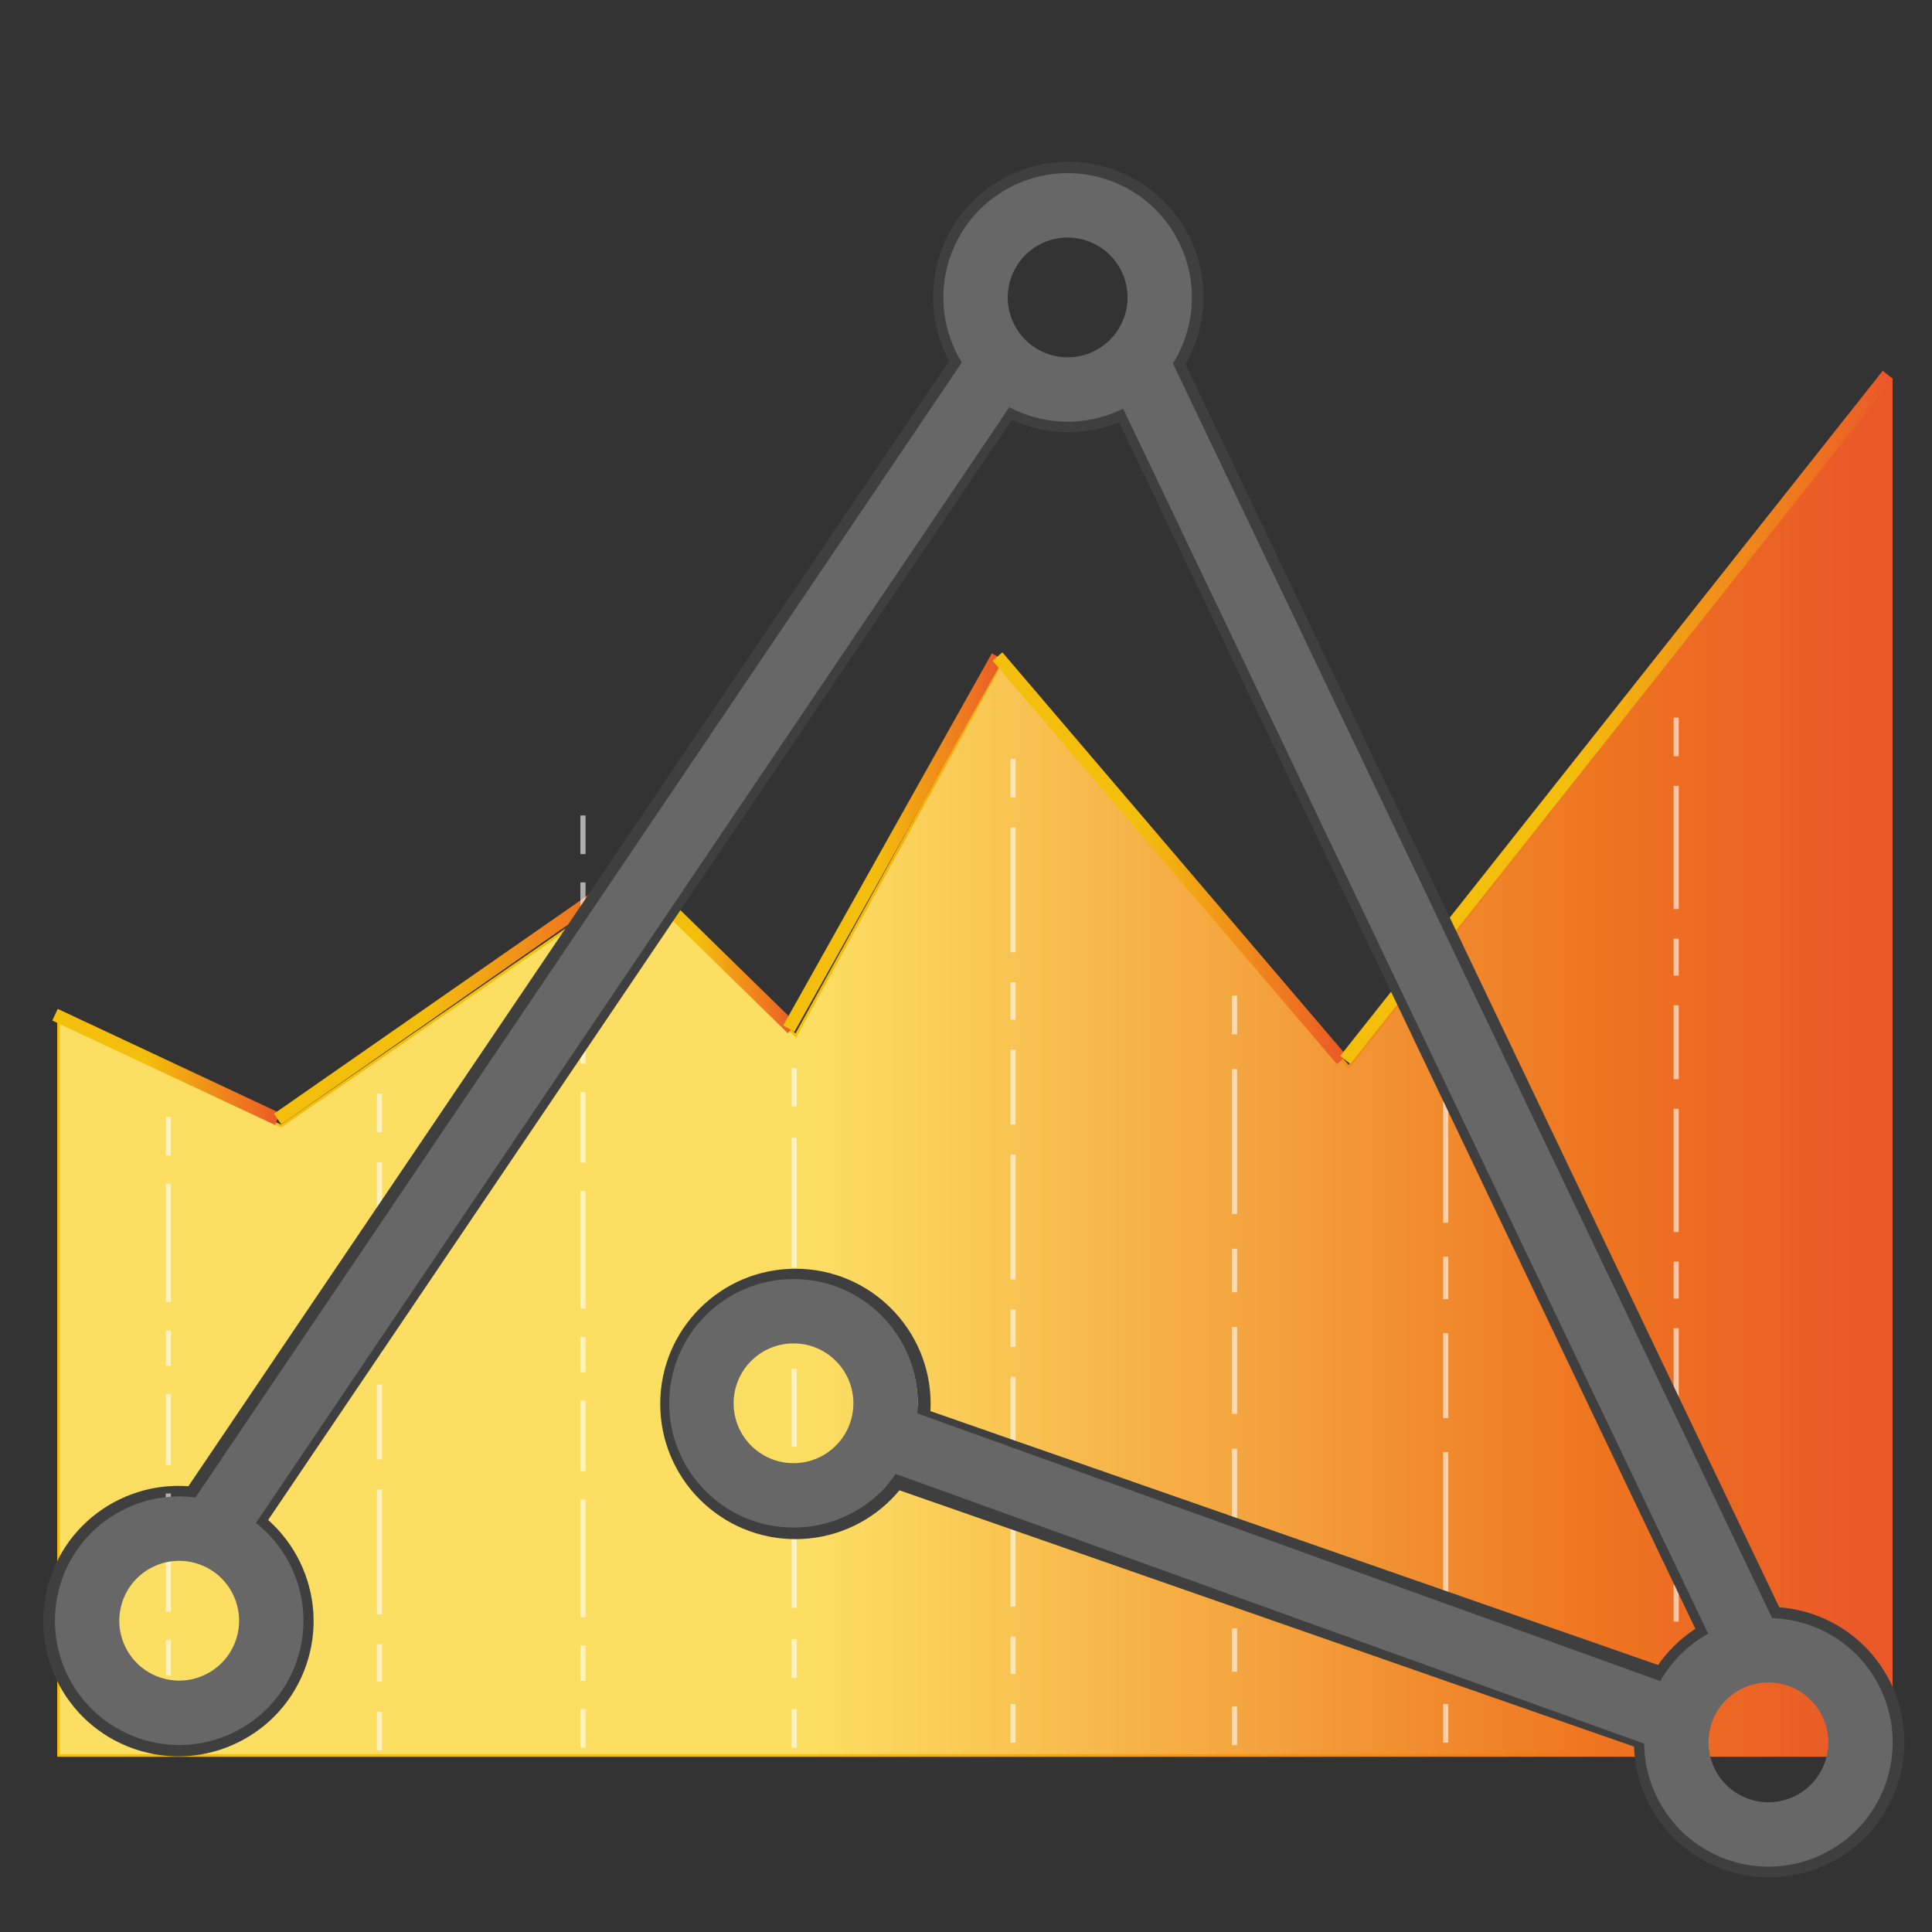 <?xml version="1.0" encoding="UTF-8" standalone="no"?>
<!-- Created with Inkscape (http://www.inkscape.org/) -->

<svg
   xmlns:dc="http://purl.org/dc/elements/1.1/"
   xmlns:cc="http://creativecommons.org/ns#"
   xmlns:rdf="http://www.w3.org/1999/02/22-rdf-syntax-ns#"
   xmlns:svg="http://www.w3.org/2000/svg"
   xmlns="http://www.w3.org/2000/svg"
   xmlns:sodipodi="http://sodipodi.sourceforge.net/DTD/sodipodi-0.dtd"
   xmlns:inkscape="http://www.inkscape.org/namespaces/inkscape"
   version="1.1"
   id="svg2"
   xml:space="preserve"
   width="1000"
   height="1000"
   viewBox="0 0 1000 1000"
   sodipodi:docname="Logo Grafana 1-final.svg"
   inkscape:version="0.92.3 (2405546, 2018-03-11)"><rect x="0" y="0" width="1000" height="1000" fill="#333333" stroke="none"/><defs
     id="defs6"><clipPath
       clipPathUnits="userSpaceOnUse"
       id="clipPath18"><path
         d="M 1421,196 V 729.399 L 1210.341,463.375 1075.303,620.019 995.631,475.528 934.864,536.296 795.774,440.419 709.351,480.93 V 196 Z"
         id="path16"
         inkscape:connector-curvature="0" /></clipPath><linearGradient
       x1="0"
       y1="0"
       x2="1"
       y2="0"
       gradientUnits="userSpaceOnUse"
       gradientTransform="matrix(711.65,0,0,-711.65,709.35,462.7)"
       spreadMethod="pad"
       id="linearGradient36"><stop
         style="stop-opacity:1;stop-color:#fcde63"
         offset="0"
         id="stop24" /><stop
         style="stop-opacity:1;stop-color:#fcde63"
         offset="0.266"
         id="stop26" /><stop
         style="stop-opacity:1;stop-color:#fcde63"
         offset="0.412"
         id="stop28" /><stop
         style="stop-opacity:1;stop-color:#ee7520"
         offset="0.845"
         id="stop30" /><stop
         style="stop-opacity:1;stop-color:#ea5828"
         offset="0.994"
         id="stop32" /><stop
         style="stop-opacity:1;stop-color:#ea5828"
         offset="1"
         id="stop34" /></linearGradient><linearGradient
       x1="0"
       y1="0"
       x2="1"
       y2="0"
       gradientUnits="userSpaceOnUse"
       gradientTransform="matrix(712.65,0,0,712.65,-712.15,812.832)"
       spreadMethod="pad"
       id="linearGradient54"><stop
         style="stop-opacity:1;stop-color:#f4be0c"
         offset="0"
         id="stop42" /><stop
         style="stop-opacity:1;stop-color:#f4be0c"
         offset="0.266"
         id="stop44" /><stop
         style="stop-opacity:1;stop-color:#f4be0c"
         offset="0.412"
         id="stop46" /><stop
         style="stop-opacity:1;stop-color:#ee7520"
         offset="0.845"
         id="stop48" /><stop
         style="stop-opacity:1;stop-color:#ea5828"
         offset="0.994"
         id="stop50" /><stop
         style="stop-opacity:1;stop-color:#ea5828"
         offset="1"
         id="stop52" /></linearGradient><linearGradient
       x1="0"
       y1="0"
       x2="1"
       y2="0"
       gradientUnits="userSpaceOnUse"
       gradientTransform="matrix(88.546,0,0,88.546,-1.061,1100.256)"
       spreadMethod="pad"
       id="linearGradient72"><stop
         style="stop-opacity:1;stop-color:#f4be0c"
         offset="0"
         id="stop60" /><stop
         style="stop-opacity:1;stop-color:#f4be0c"
         offset="0.266"
         id="stop62" /><stop
         style="stop-opacity:1;stop-color:#f4be0c"
         offset="0.412"
         id="stop64" /><stop
         style="stop-opacity:1;stop-color:#ee7520"
         offset="0.845"
         id="stop66" /><stop
         style="stop-opacity:1;stop-color:#ea5828"
         offset="0.994"
         id="stop68" /><stop
         style="stop-opacity:1;stop-color:#ea5828"
         offset="1"
         id="stop70" /></linearGradient><linearGradient
       x1="0"
       y1="0"
       x2="1"
       y2="0"
       gradientUnits="userSpaceOnUse"
       gradientTransform="matrix(140.595,0,0,140.595,-1.428,1032.061)"
       spreadMethod="pad"
       id="linearGradient90"><stop
         style="stop-opacity:1;stop-color:#f4be0c"
         offset="0"
         id="stop78" /><stop
         style="stop-opacity:1;stop-color:#f4be0c"
         offset="0.266"
         id="stop80" /><stop
         style="stop-opacity:1;stop-color:#f4be0c"
         offset="0.412"
         id="stop82" /><stop
         style="stop-opacity:1;stop-color:#ee7520"
         offset="0.845"
         id="stop84" /><stop
         style="stop-opacity:1;stop-color:#ea5828"
         offset="0.994"
         id="stop86" /><stop
         style="stop-opacity:1;stop-color:#ea5828"
         offset="1"
         id="stop88" /></linearGradient><linearGradient
       x1="0"
       y1="0"
       x2="1"
       y2="0"
       gradientUnits="userSpaceOnUse"
       gradientTransform="matrix(65.614,0,0,65.614,-1.748,1110.383)"
       spreadMethod="pad"
       id="linearGradient108"><stop
         style="stop-opacity:1;stop-color:#f4be0c"
         offset="0"
         id="stop96" /><stop
         style="stop-opacity:1;stop-color:#f4be0c"
         offset="0.266"
         id="stop98" /><stop
         style="stop-opacity:1;stop-color:#f4be0c"
         offset="0.412"
         id="stop100" /><stop
         style="stop-opacity:1;stop-color:#ee7520"
         offset="0.845"
         id="stop102" /><stop
         style="stop-opacity:1;stop-color:#ea5828"
         offset="0.994"
         id="stop104" /><stop
         style="stop-opacity:1;stop-color:#ea5828"
         offset="1"
         id="stop106" /></linearGradient><linearGradient
       x1="0"
       y1="0"
       x2="1"
       y2="0"
       gradientUnits="userSpaceOnUse"
       gradientTransform="matrix(85.384,0,0,85.384,-2.181,1007.755)"
       spreadMethod="pad"
       id="linearGradient126"><stop
         style="stop-opacity:1;stop-color:#f4be0c"
         offset="0"
         id="stop114" /><stop
         style="stop-opacity:1;stop-color:#f4be0c"
         offset="0.266"
         id="stop116" /><stop
         style="stop-opacity:1;stop-color:#f4be0c"
         offset="0.412"
         id="stop118" /><stop
         style="stop-opacity:1;stop-color:#ee7520"
         offset="0.845"
         id="stop120" /><stop
         style="stop-opacity:1;stop-color:#ea5828"
         offset="0.994"
         id="stop122" /><stop
         style="stop-opacity:1;stop-color:#ea5828"
         offset="1"
         id="stop124" /></linearGradient><linearGradient
       x1="0"
       y1="0"
       x2="1"
       y2="0"
       gradientUnits="userSpaceOnUse"
       gradientTransform="matrix(137.491,0,0,137.491,-1.903,1158.322)"
       spreadMethod="pad"
       id="linearGradient144"><stop
         style="stop-opacity:1;stop-color:#f4be0c"
         offset="0"
         id="stop132" /><stop
         style="stop-opacity:1;stop-color:#f4be0c"
         offset="0.266"
         id="stop134" /><stop
         style="stop-opacity:1;stop-color:#f4be0c"
         offset="0.412"
         id="stop136" /><stop
         style="stop-opacity:1;stop-color:#ee7520"
         offset="0.845"
         id="stop138" /><stop
         style="stop-opacity:1;stop-color:#ea5828"
         offset="0.994"
         id="stop140" /><stop
         style="stop-opacity:1;stop-color:#ea5828"
         offset="1"
         id="stop142" /></linearGradient><linearGradient
       x1="0"
       y1="0"
       x2="1"
       y2="0"
       gradientUnits="userSpaceOnUse"
       gradientTransform="matrix(214.579,0,0,214.579,-1.96,946.988)"
       spreadMethod="pad"
       id="linearGradient162"><stop
         style="stop-opacity:1;stop-color:#f4be0c"
         offset="0"
         id="stop150" /><stop
         style="stop-opacity:1;stop-color:#f4be0c"
         offset="0.266"
         id="stop152" /><stop
         style="stop-opacity:1;stop-color:#f4be0c"
         offset="0.412"
         id="stop154" /><stop
         style="stop-opacity:1;stop-color:#ee7520"
         offset="0.845"
         id="stop156" /><stop
         style="stop-opacity:1;stop-color:#ea5828"
         offset="0.994"
         id="stop158" /><stop
         style="stop-opacity:1;stop-color:#ea5828"
         offset="1"
         id="stop160" /></linearGradient><clipPath
       clipPathUnits="userSpaceOnUse"
       id="clipPath172"><path
         d="M 0,1080 H 1920 V 0 H 0 Z"
         id="path170"
         inkscape:connector-curvature="0" /></clipPath><clipPath
       clipPathUnits="userSpaceOnUse"
       id="clipPath180"><path
         d="m 1079,583 h 2 V 201 h -2 z"
         id="path178"
         inkscape:connector-curvature="0" /></clipPath><clipPath
       clipPathUnits="userSpaceOnUse"
       id="clipPath208"><path
         d="m 1165,491 h 2 V 200 h -2 z"
         id="path206"
         inkscape:connector-curvature="0" /></clipPath><clipPath
       clipPathUnits="userSpaceOnUse"
       id="clipPath236"><path
         d="m 1247,486 h 2 V 201 h -2 z"
         id="path234"
         inkscape:connector-curvature="0" /></clipPath><clipPath
       clipPathUnits="userSpaceOnUse"
       id="clipPath272"><path
         d="m 1336.5,599 h 2 V 221.5 h -2 z"
         id="path270"
         inkscape:connector-curvature="0" /></clipPath><clipPath
       clipPathUnits="userSpaceOnUse"
       id="clipPath300"><path
         d="m 994,463 h 2 V 199 h -2 z"
         id="path298"
         inkscape:connector-curvature="0" /></clipPath><clipPath
       clipPathUnits="userSpaceOnUse"
       id="clipPath336"><path
         d="m 912,561 h 2 V 199 h -2 z"
         id="path334"
         inkscape:connector-curvature="0" /></clipPath><clipPath
       clipPathUnits="userSpaceOnUse"
       id="clipPath368"><path
         d="m 833,453 h 2 V 198 h -2 z"
         id="path366"
         inkscape:connector-curvature="0" /></clipPath><clipPath
       clipPathUnits="userSpaceOnUse"
       id="clipPath420"><path
         d="m 751,444 h 2 V 201 h -2 z"
         id="path418"
         inkscape:connector-curvature="0" /></clipPath></defs><sodipodi:namedview
     pagecolor="#ffffff"
     bordercolor="#666666"
     borderopacity="1"
     objecttolerance="10"
     gridtolerance="10"
     guidetolerance="10"
     inkscape:pageopacity="0"
     inkscape:pageshadow="2"
     inkscape:window-width="721"
     inkscape:window-height="587"
     id="namedview4"
     showgrid="false"
     inkscape:zoom="0.1546875"
     inkscape:cx="1280"
     inkscape:cy="720"
     inkscape:window-x="0"
     inkscape:window-y="0"
     inkscape:window-maximized="0"
     inkscape:current-layer="g10" /><g
     id="g10"
     inkscape:groupmode="layer"
     inkscape:label="Logo Grafana 1"
     transform="matrix(1.333,0,0,-1.333,0,1000)"><g
       id="g12"
       transform="translate(-686.636,-127.455)"><g
         id="g14"
         clip-path="url(#clipPath18)"><g
           id="g20"><g
             id="g22"><path
               d="M 1421,196 V 729.399 L 1210.341,463.375 1075.303,620.019 995.631,475.528 934.864,536.296 795.774,440.419 709.351,480.93 V 196 Z"
               style="fill:url(#linearGradient36);stroke:none"
               id="path38"
               inkscape:connector-curvature="0" /></g></g></g></g><g
       id="g40"
       transform="translate(734.364,68.545)"><path
         d="m 0,0 v 533.399 l -210.659,-266.024 -135.038,156.644 -79.672,-144.491 -60.767,60.768 -139.09,-95.877 -86.423,40.511 V 0 Z"
         style="fill:none;stroke:url(#linearGradient54);stroke-width:1;stroke-linecap:butt;stroke-linejoin:miter;stroke-miterlimit:10;stroke-dasharray:none;stroke-opacity:1"
         id="path56"
         inkscape:connector-curvature="0" /></g><g
       id="g58"
       transform="translate(21.364,356.176)"><path
         d="M 0,0 86.424,-40.512"
         style="fill:#f4be0c;fill-opacity:1;fill-rule:nonzero;stroke:url(#linearGradient72);stroke-width:5;stroke-linecap:butt;stroke-linejoin:miter;stroke-miterlimit:10;stroke-dasharray:none;stroke-opacity:1"
         id="path74"
         inkscape:connector-curvature="0" /></g><g
       id="g76"
       transform="translate(107.788,315.665)"><path
         d="M 0,0 137.739,95.877"
         style="fill:#f4be0c;fill-opacity:1;fill-rule:nonzero;stroke:url(#linearGradient90);stroke-width:5;stroke-linecap:butt;stroke-linejoin:miter;stroke-miterlimit:10;stroke-dasharray:none;stroke-opacity:1"
         id="path92"
         inkscape:connector-curvature="0" /></g><g
       id="g94"
       transform="translate(245.527,411.542)"><path
         d="M 0,0 62.117,-60.767"
         style="fill:#f4be0c;fill-opacity:1;fill-rule:nonzero;stroke:url(#linearGradient108);stroke-width:5;stroke-linecap:butt;stroke-linejoin:miter;stroke-miterlimit:10;stroke-dasharray:none;stroke-opacity:1"
         id="path110"
         inkscape:connector-curvature="0" /></g><g
       id="g112"
       transform="translate(306.293,350.775)"><path
         d="M 0,0 81.023,144.49"
         style="fill:#f4be0c;fill-opacity:1;fill-rule:nonzero;stroke:url(#linearGradient126);stroke-width:5;stroke-linecap:butt;stroke-linejoin:miter;stroke-miterlimit:10;stroke-dasharray:none;stroke-opacity:1"
         id="path128"
         inkscape:connector-curvature="0" /></g><g
       id="g130"
       transform="translate(387.317,495.265)"><path
         d="M 0,0 133.687,-156.644"
         style="fill:#f4be0c;fill-opacity:1;fill-rule:nonzero;stroke:url(#linearGradient144);stroke-width:5;stroke-linecap:butt;stroke-linejoin:miter;stroke-miterlimit:10;stroke-dasharray:none;stroke-opacity:1"
         id="path146"
         inkscape:connector-curvature="0" /></g><g
       id="g148"
       transform="translate(522.354,338.622)"><path
         d="M 0,0 210.659,266.024"
         style="fill:#f4be0c;fill-opacity:1;fill-rule:nonzero;stroke:url(#linearGradient162);stroke-width:5;stroke-linecap:butt;stroke-linejoin:miter;stroke-miterlimit:10;stroke-dasharray:none;stroke-opacity:1"
         id="path164"
         inkscape:connector-curvature="0" /></g><g
       id="g166"
       transform="translate(-686.636,-127.455)"><g
         id="g168"
         clip-path="url(#clipPath172)"><g
           id="g174"><g
             id="g176" /><g
             id="g200"><g
               clip-path="url(#clipPath180)"
               id="g198"
               style="opacity:0.6"><g
                 transform="translate(1080,583)"
                 id="g184"><path
                   d="M 0,0 V -15"
                   style="fill:none;stroke:#ffffff;stroke-width:2;stroke-linecap:butt;stroke-linejoin:miter;stroke-miterlimit:10;stroke-dasharray:none;stroke-opacity:1"
                   id="path182"
                   inkscape:connector-curvature="0" /></g><g
                 transform="translate(1080,556.364)"
                 id="g188"><path
                   d="M 0,0 V -80.485"
                   style="fill:none;stroke:#ffffff;stroke-width:2;stroke-linecap:butt;stroke-linejoin:miter;stroke-miterlimit:10;stroke-dasharray:48.485, 11.636, 14.545, 11.636;stroke-dashoffset:0;stroke-opacity:1"
                   id="path186"
                   inkscape:connector-curvature="0" /></g><g
                 transform="translate(1080,470.06)"
                 id="g192"><path
                   d="M 0,0 V -248.242"
                   style="fill:none;stroke:#ffffff;stroke-width:2;stroke-linecap:butt;stroke-linejoin:miter;stroke-miterlimit:10;stroke-dasharray:29.091, 11.636, 48.485, 11.636, 14.545, 11.636;stroke-dashoffset:0;stroke-opacity:1"
                   id="path190"
                   inkscape:connector-curvature="0" /></g><g
                 transform="translate(1080,216)"
                 id="g196"><path
                   d="M 0,0 V -15"
                   style="fill:none;stroke:#ffffff;stroke-width:2;stroke-linecap:butt;stroke-linejoin:miter;stroke-miterlimit:10;stroke-dasharray:none;stroke-opacity:1"
                   id="path194"
                   inkscape:connector-curvature="0" /></g></g></g></g><g
           id="g202"><g
             id="g204" /><g
             id="g228"><g
               clip-path="url(#clipPath208)"
               id="g226"
               style="opacity:0.6"><g
                 transform="translate(1166,491)"
                 id="g212"><path
                   d="M 0,0 V -15"
                   style="fill:none;stroke:#ffffff;stroke-width:2;stroke-linecap:butt;stroke-linejoin:miter;stroke-miterlimit:10;stroke-dasharray:none;stroke-opacity:1"
                   id="path210"
                   inkscape:connector-curvature="0" /></g><g
                 transform="translate(1166,462.5)"
                 id="g216"><path
                   d="M 0,0 V -93.375"
                   style="fill:none;stroke:#ffffff;stroke-width:2;stroke-linecap:butt;stroke-linejoin:miter;stroke-miterlimit:10;stroke-dasharray:56.25, 13.5, 16.875, 13.5;stroke-dashoffset:0;stroke-opacity:1"
                   id="path214"
                   inkscape:connector-curvature="0" /></g><g
                 transform="translate(1166,362.375)"
                 id="g220"><path
                   d="M 0,0 V -140.625"
                   style="fill:none;stroke:#ffffff;stroke-width:2;stroke-linecap:butt;stroke-linejoin:miter;stroke-miterlimit:10;stroke-dasharray:33.75, 13.5, 56.25, 13.5, 16.875, 13.5;stroke-dashoffset:0;stroke-opacity:1"
                   id="path218"
                   inkscape:connector-curvature="0" /></g><g
                 transform="translate(1166,215)"
                 id="g224"><path
                   d="M 0,0 V -15"
                   style="fill:none;stroke:#ffffff;stroke-width:2;stroke-linecap:butt;stroke-linejoin:miter;stroke-miterlimit:10;stroke-dasharray:none;stroke-opacity:1"
                   id="path222"
                   inkscape:connector-curvature="0" /></g></g></g></g><g
           id="g230"><g
             id="g232" /><g
             id="g256"><g
               clip-path="url(#clipPath236)"
               id="g254"
               style="opacity:0.6"><g
                 transform="translate(1248,486)"
                 id="g240"><path
                   d="M 0,0 V -15"
                   style="fill:none;stroke:#ffffff;stroke-width:2;stroke-linecap:butt;stroke-linejoin:miter;stroke-miterlimit:10;stroke-dasharray:none;stroke-opacity:1"
                   id="path238"
                   inkscape:connector-curvature="0" /></g><g
                 transform="translate(1248,457.81)"
                 id="g244"><path
                   d="M 0,0 V -91.229"
                   style="fill:none;stroke:#ffffff;stroke-width:2;stroke-linecap:butt;stroke-linejoin:miter;stroke-miterlimit:10;stroke-dasharray:54.957, 13.19, 16.487, 13.19;stroke-dashoffset:0;stroke-opacity:1"
                   id="path242"
                   inkscape:connector-curvature="0" /></g><g
                 transform="translate(1248,359.987)"
                 id="g248"><path
                   d="M 0,0 V -137.393"
                   style="fill:none;stroke:#ffffff;stroke-width:2;stroke-linecap:butt;stroke-linejoin:miter;stroke-miterlimit:10;stroke-dasharray:32.974, 13.19, 54.957, 13.19, 16.487, 13.19;stroke-dashoffset:0;stroke-opacity:1"
                   id="path246"
                   inkscape:connector-curvature="0" /></g><g
                 transform="translate(1248,216)"
                 id="g252"><path
                   d="M 0,0 V -15"
                   style="fill:none;stroke:#ffffff;stroke-width:2;stroke-linecap:butt;stroke-linejoin:miter;stroke-miterlimit:10;stroke-dasharray:none;stroke-opacity:1"
                   id="path250"
                   inkscape:connector-curvature="0" /></g></g></g></g><g
           id="g258"
           transform="translate(1054.207,778.713)"><path
             d="m 0,0 c -9.049,-26.09 4.767,-54.575 30.856,-63.623 26.09,-9.048 54.575,4.767 63.623,30.857 9.048,26.09 -4.766,54.575 -30.856,63.622 C 37.533,39.905 9.048,26.09 0,0 Z"
             style="fill:none;stroke:#3f3f3f;stroke-width:5;stroke-linecap:butt;stroke-linejoin:miter;stroke-miterlimit:10;stroke-dasharray:none;stroke-opacity:1"
             id="path260"
             inkscape:connector-curvature="0" /></g><g
           id="g262"
           transform="translate(708.659,264.552)"><path
             d="m 0,0 c -9.048,-26.09 4.767,-54.574 30.856,-63.622 26.09,-9.049 54.575,4.767 63.623,30.856 9.049,26.09 -4.766,54.575 -30.856,63.623 C 37.533,39.905 9.048,26.09 0,0 Z"
             style="fill:none;stroke:#3f3f3f;stroke-width:5;stroke-linecap:butt;stroke-linejoin:miter;stroke-miterlimit:10;stroke-dasharray:none;stroke-opacity:1"
             id="path264"
             inkscape:connector-curvature="0" /></g><g
           id="g266"><g
             id="g268" /><g
             id="g292"><g
               clip-path="url(#clipPath272)"
               id="g290"
               style="opacity:0.6"><g
                 transform="translate(1337.5,599)"
                 id="g276"><path
                   d="M 0,0 V -15"
                   style="fill:none;stroke:#ffffff;stroke-width:2;stroke-linecap:butt;stroke-linejoin:miter;stroke-miterlimit:10;stroke-dasharray:none;stroke-opacity:1"
                   id="path274"
                   inkscape:connector-curvature="0" /></g><g
                 transform="translate(1337.5,572.512)"
                 id="g280"><path
                   d="M 0,0 V -79.456"
                   style="fill:none;stroke:#ffffff;stroke-width:2;stroke-linecap:butt;stroke-linejoin:miter;stroke-miterlimit:10;stroke-dasharray:47.865, 11.488, 14.359, 11.488;stroke-dashoffset:0;stroke-opacity:1"
                   id="path278"
                   inkscape:connector-curvature="0" /></g><g
                 transform="translate(1337.5,487.312)"
                 id="g284"><path
                   d="M 0,0 V -245.068"
                   style="fill:none;stroke:#ffffff;stroke-width:2;stroke-linecap:butt;stroke-linejoin:miter;stroke-miterlimit:10;stroke-dasharray:28.719, 11.488, 47.865, 11.488, 14.359, 11.488;stroke-dashoffset:0;stroke-opacity:1"
                   id="path282"
                   inkscape:connector-curvature="0" /></g><g
                 transform="translate(1337.5,236.5)"
                 id="g288"><path
                   d="M 0,0 V -15"
                   style="fill:none;stroke:#ffffff;stroke-width:2;stroke-linecap:butt;stroke-linejoin:miter;stroke-miterlimit:10;stroke-dasharray:none;stroke-opacity:1"
                   id="path286"
                   inkscape:connector-curvature="0" /></g></g></g></g><g
           id="g294"><g
             id="g296" /><g
             id="g320"><g
               clip-path="url(#clipPath300)"
               id="g318"
               style="opacity:0.6"><g
                 transform="translate(995,463)"
                 id="g304"><path
                   d="M 0,0 V -15"
                   style="fill:none;stroke:#ffffff;stroke-width:2;stroke-linecap:butt;stroke-linejoin:miter;stroke-miterlimit:10;stroke-dasharray:none;stroke-opacity:1"
                   id="path302"
                   inkscape:connector-curvature="0" /></g><g
                 transform="translate(995,435.897)"
                 id="g308"><path
                   d="M 0,0 V -83.716"
                   style="fill:none;stroke:#ffffff;stroke-width:2;stroke-linecap:butt;stroke-linejoin:miter;stroke-miterlimit:10;stroke-dasharray:50.431, 12.103, 15.129, 12.103;stroke-dashoffset:0;stroke-opacity:1"
                   id="path306"
                   inkscape:connector-curvature="0" /></g><g
                 transform="translate(995,346.129)"
                 id="g312"><path
                   d="M 0,0 V -126.077"
                   style="fill:none;stroke:#ffffff;stroke-width:2;stroke-linecap:butt;stroke-linejoin:miter;stroke-miterlimit:10;stroke-dasharray:30.259, 12.103, 50.431, 12.103, 15.129, 12.103;stroke-dashoffset:0;stroke-opacity:1"
                   id="path310"
                   inkscape:connector-curvature="0" /></g><g
                 transform="translate(995,214)"
                 id="g316"><path
                   d="M 0,0 V -15"
                   style="fill:none;stroke:#ffffff;stroke-width:2;stroke-linecap:butt;stroke-linejoin:miter;stroke-miterlimit:10;stroke-dasharray:none;stroke-opacity:1"
                   id="path314"
                   inkscape:connector-curvature="0" /></g></g></g></g><g
           id="g322"
           transform="translate(1326.362,217.56)"><path
             d="m 0,0 c -9.049,-26.09 4.767,-54.574 30.856,-63.623 26.09,-9.048 54.575,4.767 63.623,30.856 9.048,26.09 -4.767,54.576 -30.857,63.623 C 37.533,39.905 9.048,26.09 0,0 Z"
             style="fill:none;stroke:#3f3f3f;stroke-width:5;stroke-linecap:butt;stroke-linejoin:miter;stroke-miterlimit:10;stroke-dasharray:none;stroke-opacity:1"
             id="path324"
             inkscape:connector-curvature="0" /></g><g
           id="g326"
           transform="translate(945.5,332.5)"><path
             d="m 0,0 c 0,-27.614 22.386,-50 50,-50 27.614,0 50,22.386 50,50 C 100,27.614 77.614,50 50,50 22.386,50 0,27.614 0,0 Z"
             style="fill:none;stroke:#3f3f3f;stroke-width:5;stroke-linecap:butt;stroke-linejoin:miter;stroke-miterlimit:10;stroke-dasharray:none;stroke-opacity:1"
             id="path328"
             inkscape:connector-curvature="0" /></g><g
           id="g330"><g
             id="g332" /><g
             id="g356"><g
               clip-path="url(#clipPath336)"
               id="g354"
               style="opacity:0.6"><g
                 transform="translate(913,561)"
                 id="g340"><path
                   d="M 0,0 V -15"
                   style="fill:none;stroke:#ffffff;stroke-width:2;stroke-linecap:butt;stroke-linejoin:miter;stroke-miterlimit:10;stroke-dasharray:none;stroke-opacity:1"
                   id="path338"
                   inkscape:connector-curvature="0" /></g><g
                 transform="translate(913,535.024)"
                 id="g344"><path
                   d="M 0,0 V -75.911"
                   style="fill:none;stroke:#ffffff;stroke-width:2;stroke-linecap:butt;stroke-linejoin:miter;stroke-miterlimit:10;stroke-dasharray:45.73, 10.975, 13.719, 10.975;stroke-dashoffset:0;stroke-opacity:1"
                   id="path342"
                   inkscape:connector-curvature="0" /></g><g
                 transform="translate(913,453.625)"
                 id="g348"><path
                   d="M 0,0 V -234.138"
                   style="fill:none;stroke:#ffffff;stroke-width:2;stroke-linecap:butt;stroke-linejoin:miter;stroke-miterlimit:10;stroke-dasharray:27.438, 10.975, 45.73, 10.975, 13.719, 10.975;stroke-dashoffset:0;stroke-opacity:1"
                   id="path346"
                   inkscape:connector-curvature="0" /></g><g
                 transform="translate(913,214)"
                 id="g352"><path
                   d="M 0,0 V -15"
                   style="fill:none;stroke:#ffffff;stroke-width:2;stroke-linecap:butt;stroke-linejoin:miter;stroke-miterlimit:10;stroke-dasharray:none;stroke-opacity:1"
                   id="path350"
                   inkscape:connector-curvature="0" /></g></g></g></g><g
           id="g358"
           transform="translate(1018.5,322.5)"><path
             d="M 0,0 321,-112"
             style="fill:none;stroke:#3f3f3f;stroke-width:33;stroke-linecap:butt;stroke-linejoin:miter;stroke-miterlimit:10;stroke-dasharray:none;stroke-opacity:1"
             id="path360"
             inkscape:connector-curvature="0" /></g><g
           id="g362"><g
             id="g364" /><g
             id="g388"><g
               clip-path="url(#clipPath368)"
               id="g386"
               style="opacity:0.6"><g
                 transform="translate(834,453)"
                 id="g372"><path
                   d="M 0,0 V -15"
                   style="fill:none;stroke:#ffffff;stroke-width:2;stroke-linecap:butt;stroke-linejoin:miter;stroke-miterlimit:10;stroke-dasharray:none;stroke-opacity:1"
                   id="path370"
                   inkscape:connector-curvature="0" /></g><g
                 transform="translate(834,426.362)"
                 id="g376"><path
                   d="M 0,0 V -80.496"
                   style="fill:none;stroke:#ffffff;stroke-width:2;stroke-linecap:butt;stroke-linejoin:miter;stroke-miterlimit:10;stroke-dasharray:48.491, 11.638, 14.547, 11.638;stroke-dashoffset:0;stroke-opacity:1"
                   id="path374"
                   inkscape:connector-curvature="0" /></g><g
                 transform="translate(834,340.048)"
                 id="g380"><path
                   d="M 0,0 V -121.229"
                   style="fill:none;stroke:#ffffff;stroke-width:2;stroke-linecap:butt;stroke-linejoin:miter;stroke-miterlimit:10;stroke-dasharray:29.095, 11.638, 48.491, 11.638, 14.547, 11.638;stroke-dashoffset:0;stroke-opacity:1"
                   id="path378"
                   inkscape:connector-curvature="0" /></g><g
                 transform="translate(834,213)"
                 id="g384"><path
                   d="M 0,0 V -15"
                   style="fill:none;stroke:#ffffff;stroke-width:2;stroke-linecap:butt;stroke-linejoin:miter;stroke-miterlimit:10;stroke-dasharray:none;stroke-opacity:1"
                   id="path382"
                   inkscape:connector-curvature="0" /></g></g></g></g><g
           id="g390"
           transform="translate(1018.359,324.378)"><path
             d="M 0,0 324.871,-117.063"
             style="fill:none;stroke:#666766;stroke-width:25;stroke-linecap:butt;stroke-linejoin:miter;stroke-miterlimit:10;stroke-dasharray:none;stroke-opacity:1"
             id="path392"
             inkscape:connector-curvature="0" /></g><g
           id="g394"
           transform="translate(767.5,282.5)"><path
             d="M 0,0 311,460"
             style="fill:none;stroke:#3f3f3f;stroke-width:33;stroke-linecap:butt;stroke-linejoin:miter;stroke-miterlimit:10;stroke-dasharray:none;stroke-opacity:1"
             id="path396"
             inkscape:connector-curvature="0" /></g><g
           id="g398"
           transform="translate(767.927,281.823)"><path
             d="M 0,0 310.835,460.359"
             style="fill:none;stroke:#666766;stroke-width:25;stroke-linecap:butt;stroke-linejoin:miter;stroke-miterlimit:10;stroke-dasharray:none;stroke-opacity:1"
             id="path400"
             inkscape:connector-curvature="0" /></g><g
           id="g402"
           transform="translate(1129.5,734.5)"><path
             d="M 0,0 235,-492"
             style="fill:none;stroke:#3f3f3f;stroke-width:33;stroke-linecap:butt;stroke-linejoin:miter;stroke-miterlimit:10;stroke-dasharray:none;stroke-opacity:1"
             id="path404"
             inkscape:connector-curvature="0" /></g><g
           id="g406"
           transform="translate(1129.332,734.175)"><path
             d="M 0,0 234.897,-491.843"
             style="fill:none;stroke:#666766;stroke-width:25;stroke-linecap:butt;stroke-linejoin:miter;stroke-miterlimit:10;stroke-dasharray:none;stroke-opacity:1"
             id="path408"
             inkscape:connector-curvature="0" /></g><g
           id="g410"
           transform="translate(1339.528,212.803)"><path
             d="m 0,0 c -6.47,-18.654 3.408,-39.021 22.063,-45.491 18.655,-6.47 39.022,3.408 45.492,22.063 C 74.024,-4.773 64.146,15.594 45.491,22.063 26.837,28.533 6.47,18.655 0,0 Z"
             style="fill:none;stroke:#666766;stroke-width:25;stroke-linecap:butt;stroke-linejoin:miter;stroke-miterlimit:10;stroke-dasharray:none;stroke-opacity:1"
             id="path412"
             inkscape:connector-curvature="0" /></g><g
           id="g414"><g
             id="g416" /><g
             id="g440"><g
               clip-path="url(#clipPath420)"
               id="g438"
               style="opacity:0.6"><g
                 transform="translate(752,444)"
                 id="g424"><path
                   d="M 0,0 V -15"
                   style="fill:none;stroke:#ffffff;stroke-width:2;stroke-linecap:butt;stroke-linejoin:miter;stroke-miterlimit:10;stroke-dasharray:none;stroke-opacity:1"
                   id="path422"
                   inkscape:connector-curvature="0" /></g><g
                 transform="translate(752,417.982)"
                 id="g428"><path
                   d="M 0,0 V -76.202"
                   style="fill:none;stroke:#ffffff;stroke-width:2;stroke-linecap:butt;stroke-linejoin:miter;stroke-miterlimit:10;stroke-dasharray:45.905, 11.017, 13.772, 11.017;stroke-dashoffset:0;stroke-opacity:1"
                   id="path426"
                   inkscape:connector-curvature="0" /></g><g
                 transform="translate(752,336.272)"
                 id="g432"><path
                   d="M 0,0 V -114.763"
                   style="fill:none;stroke:#ffffff;stroke-width:2;stroke-linecap:butt;stroke-linejoin:miter;stroke-miterlimit:10;stroke-dasharray:27.543, 11.017, 45.905, 11.017, 13.772, 11.017;stroke-dashoffset:0;stroke-opacity:1"
                   id="path430"
                   inkscape:connector-curvature="0" /></g><g
                 transform="translate(752,216)"
                 id="g436"><path
                   d="M 0,0 V -15"
                   style="fill:none;stroke:#ffffff;stroke-width:2;stroke-linecap:butt;stroke-linejoin:miter;stroke-miterlimit:10;stroke-dasharray:none;stroke-opacity:1"
                   id="path434"
                   inkscape:connector-curvature="0" /></g></g></g></g><g
           id="g442"
           transform="translate(722.441,260.038)"><path
             d="m 0,0 c -6.47,-18.654 3.408,-39.021 22.063,-45.491 18.655,-6.47 39.022,3.408 45.492,22.062 C 74.024,-4.773 64.146,15.594 45.492,22.063 26.837,28.533 6.47,18.655 0,0 Z"
             style="fill:none;stroke:#666766;stroke-width:25;stroke-linecap:butt;stroke-linejoin:miter;stroke-miterlimit:10;stroke-dasharray:none;stroke-opacity:1"
             id="path444"
             inkscape:connector-curvature="0" /></g><g
           id="g446"
           transform="translate(1067.417,773.866)"><path
             d="m 0,0 c -6.47,-18.655 3.408,-39.022 22.063,-45.491 18.655,-6.47 39.022,3.408 45.492,22.063 C 74.024,-4.773 64.146,15.594 45.492,22.063 26.837,28.533 6.47,18.655 0,0 Z"
             style="fill:none;stroke:#666766;stroke-width:25;stroke-linecap:butt;stroke-linejoin:miter;stroke-miterlimit:10;stroke-dasharray:none;stroke-opacity:1"
             id="path448"
             inkscape:connector-curvature="0" /></g><g
           id="g450"
           transform="translate(959,332.751)"><path
             d="m 0,0 c 0,-19.745 16.006,-35.751 35.751,-35.751 19.745,0 35.751,16.006 35.751,35.751 0,19.745 -16.006,35.751 -35.751,35.751 C 16.006,35.751 0,19.745 0,0 Z"
             style="fill:none;stroke:#666766;stroke-width:25;stroke-linecap:butt;stroke-linejoin:miter;stroke-miterlimit:10;stroke-dasharray:none;stroke-opacity:1"
             id="path452"
             inkscape:connector-curvature="0" /></g></g></g></g></svg>